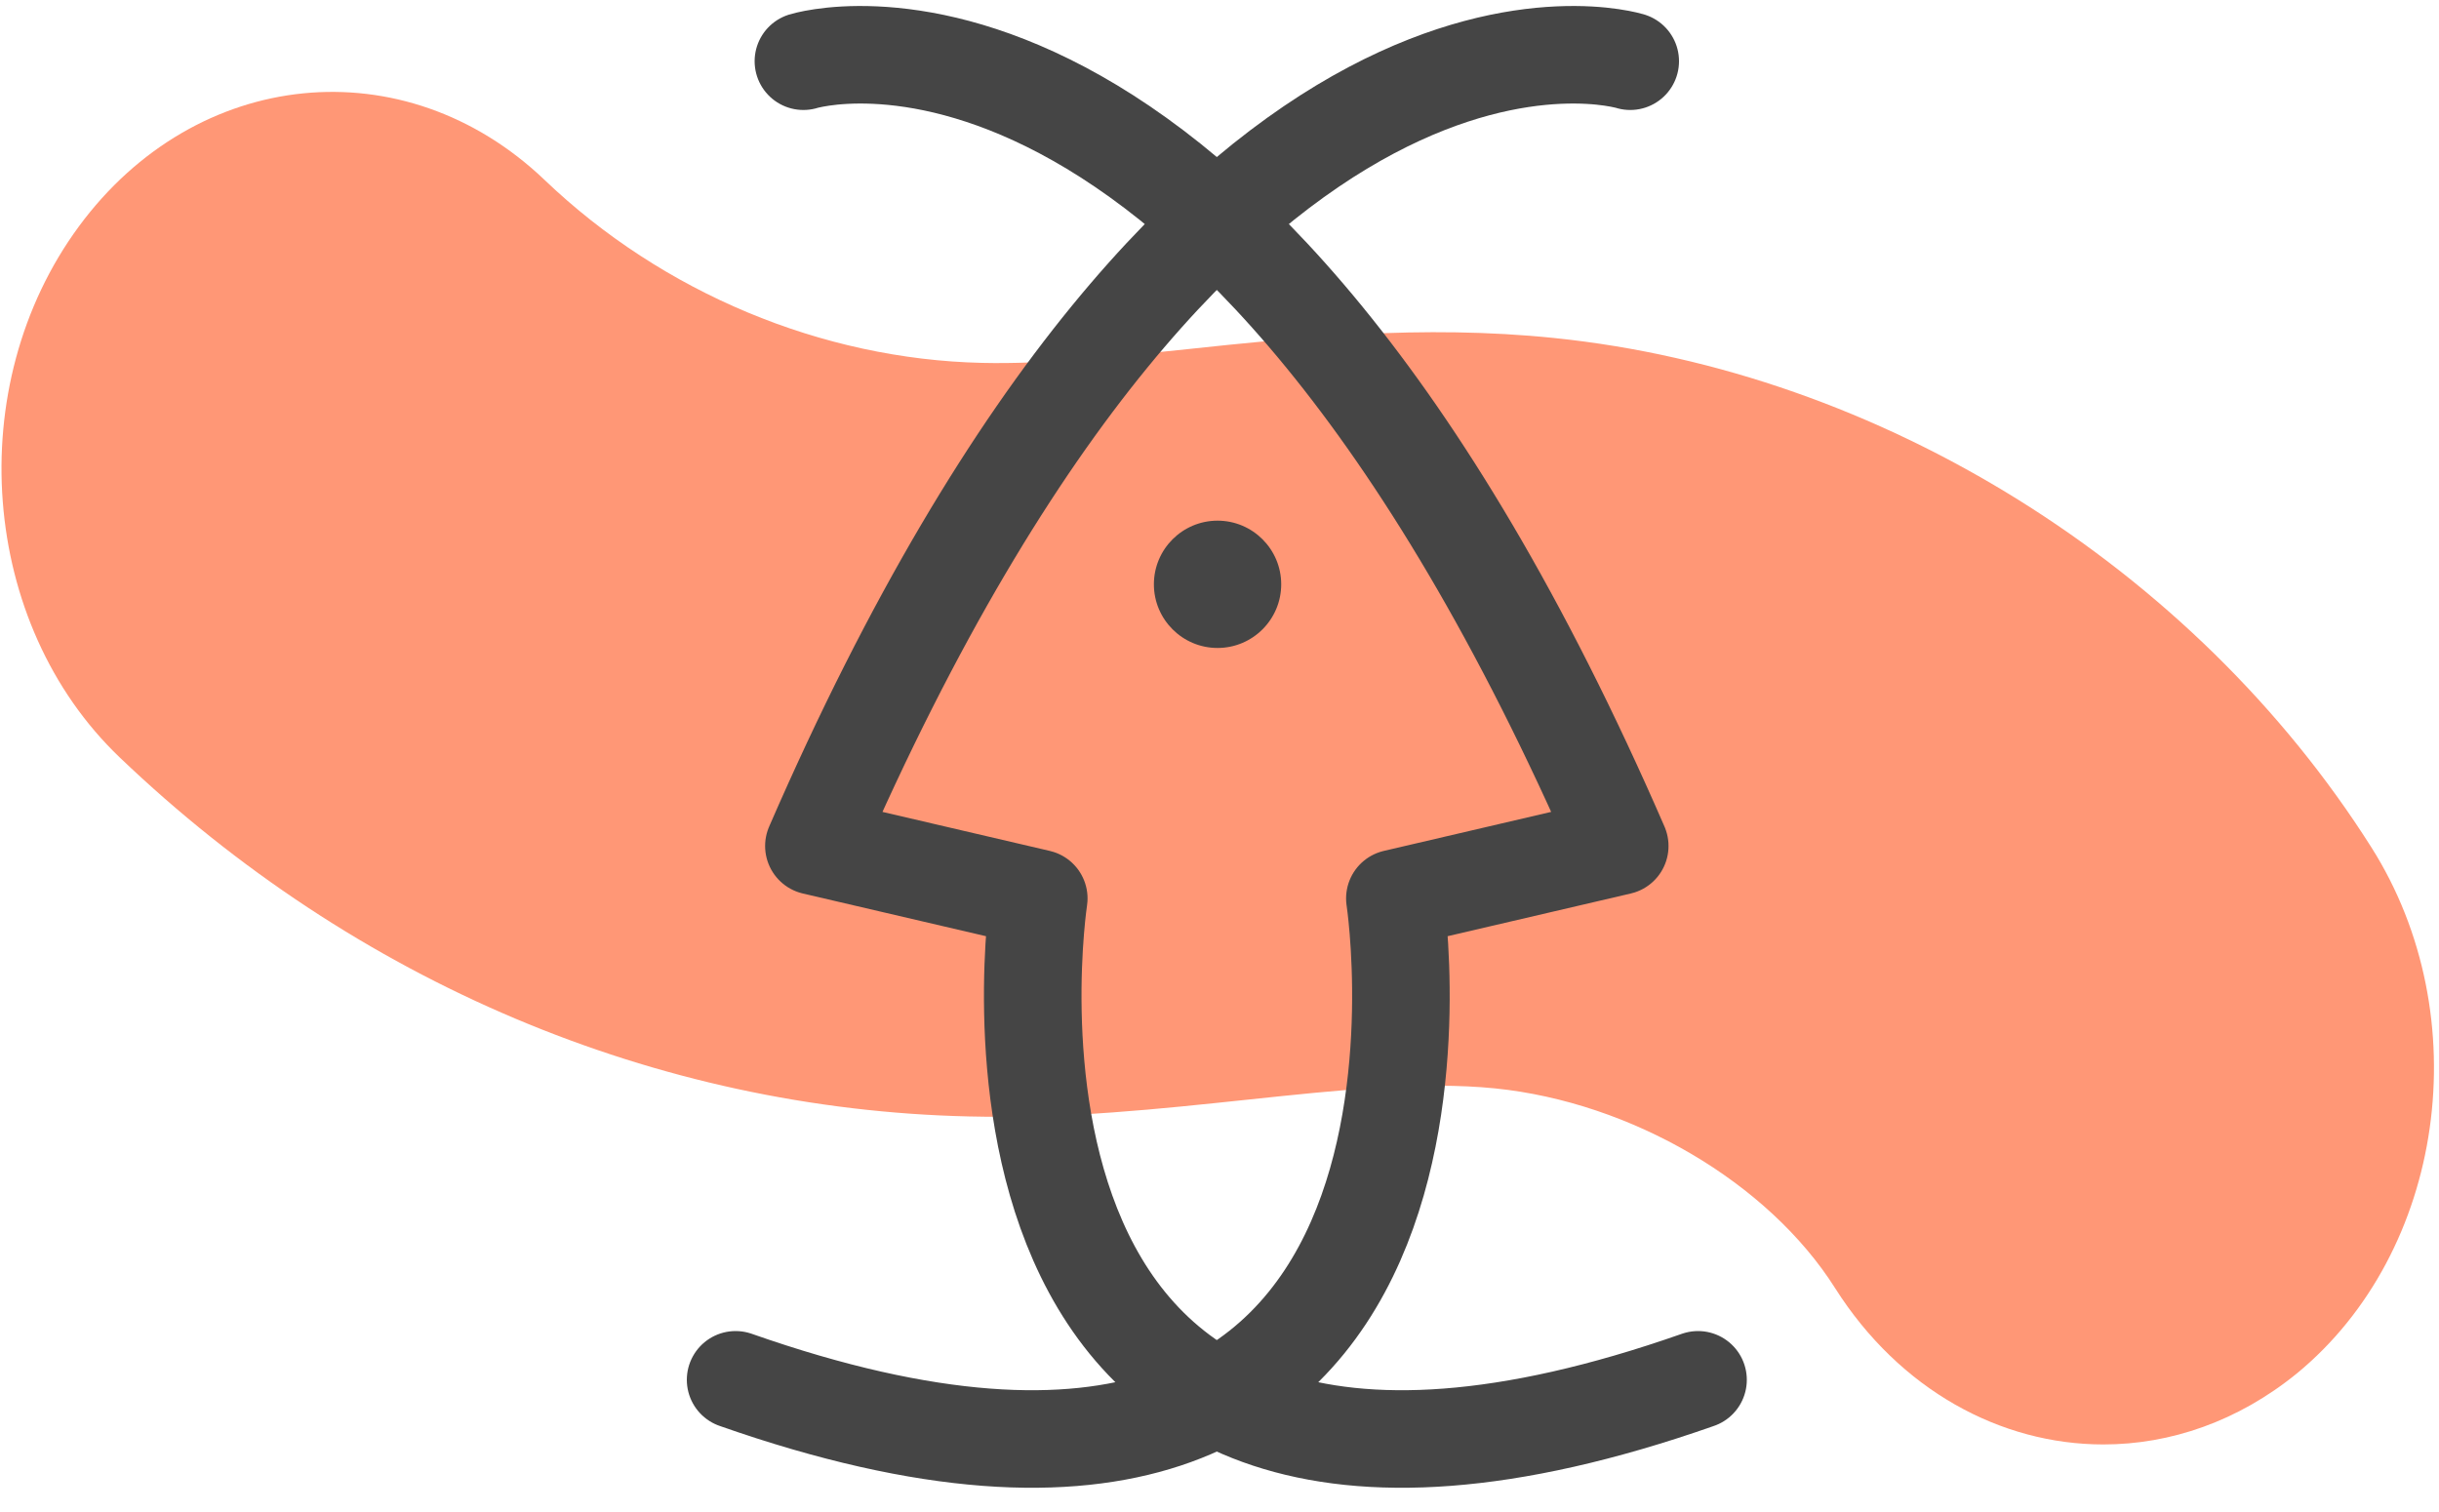 <svg width="100" height="62" viewBox="0 0 100 62" fill="none" xmlns="http://www.w3.org/2000/svg">
<path d="M86.24 59.23C82.03 59.23 77.89 57 75.24 52.82C72.5 48.49 66.9 45.2 61.3 44.63C58.34 44.33 54.86 44.7 51.17 45.09C47.55 45.47 43.8 45.88 39.73 45.78C26.9 45.49 14.54 40.27 4.91 31.06C-0.83 25.58 -1.58 15.83 3.23 9.29C8.04 2.75 16.59 1.9 22.33 7.38C27.16 12 33.69 14.73 40.26 14.88C42.81 14.94 45.65 14.64 48.66 14.32C53.17 13.84 58.29 13.3 63.72 13.86C77.1 15.23 89.94 23.23 97.23 34.75C101.61 41.67 100.24 51.33 94.17 56.32C91.76 58.28 88.99 59.23 86.24 59.23Z" fill="#FF9776"/>
<path d="M49.92 26.57C48.48 26.57 47.31 25.4 47.31 23.96C47.31 22.52 48.48 21.35 49.92 21.35C51.36 21.35 52.53 22.52 52.53 23.96C52.53 25.4 51.36 26.57 49.92 26.57Z" fill="#454545"/>
<path d="M66.84 2.51C66.84 2.51 49.68 -2.85 33.37 34.69L42.59 36.84C42.59 36.84 37.87 67.73 69.62 56.58" stroke="#454545" stroke-width="4" stroke-miterlimit="10" stroke-linecap="round" stroke-linejoin="round"/>
<path d="M32.94 2.51C32.94 2.51 50.1 -2.85 66.41 34.69L57.19 36.84C57.19 36.84 61.91 67.73 30.16 56.58" stroke="#454545" stroke-width="4" stroke-miterlimit="10" stroke-linecap="round" stroke-linejoin="round"/>
</svg>
